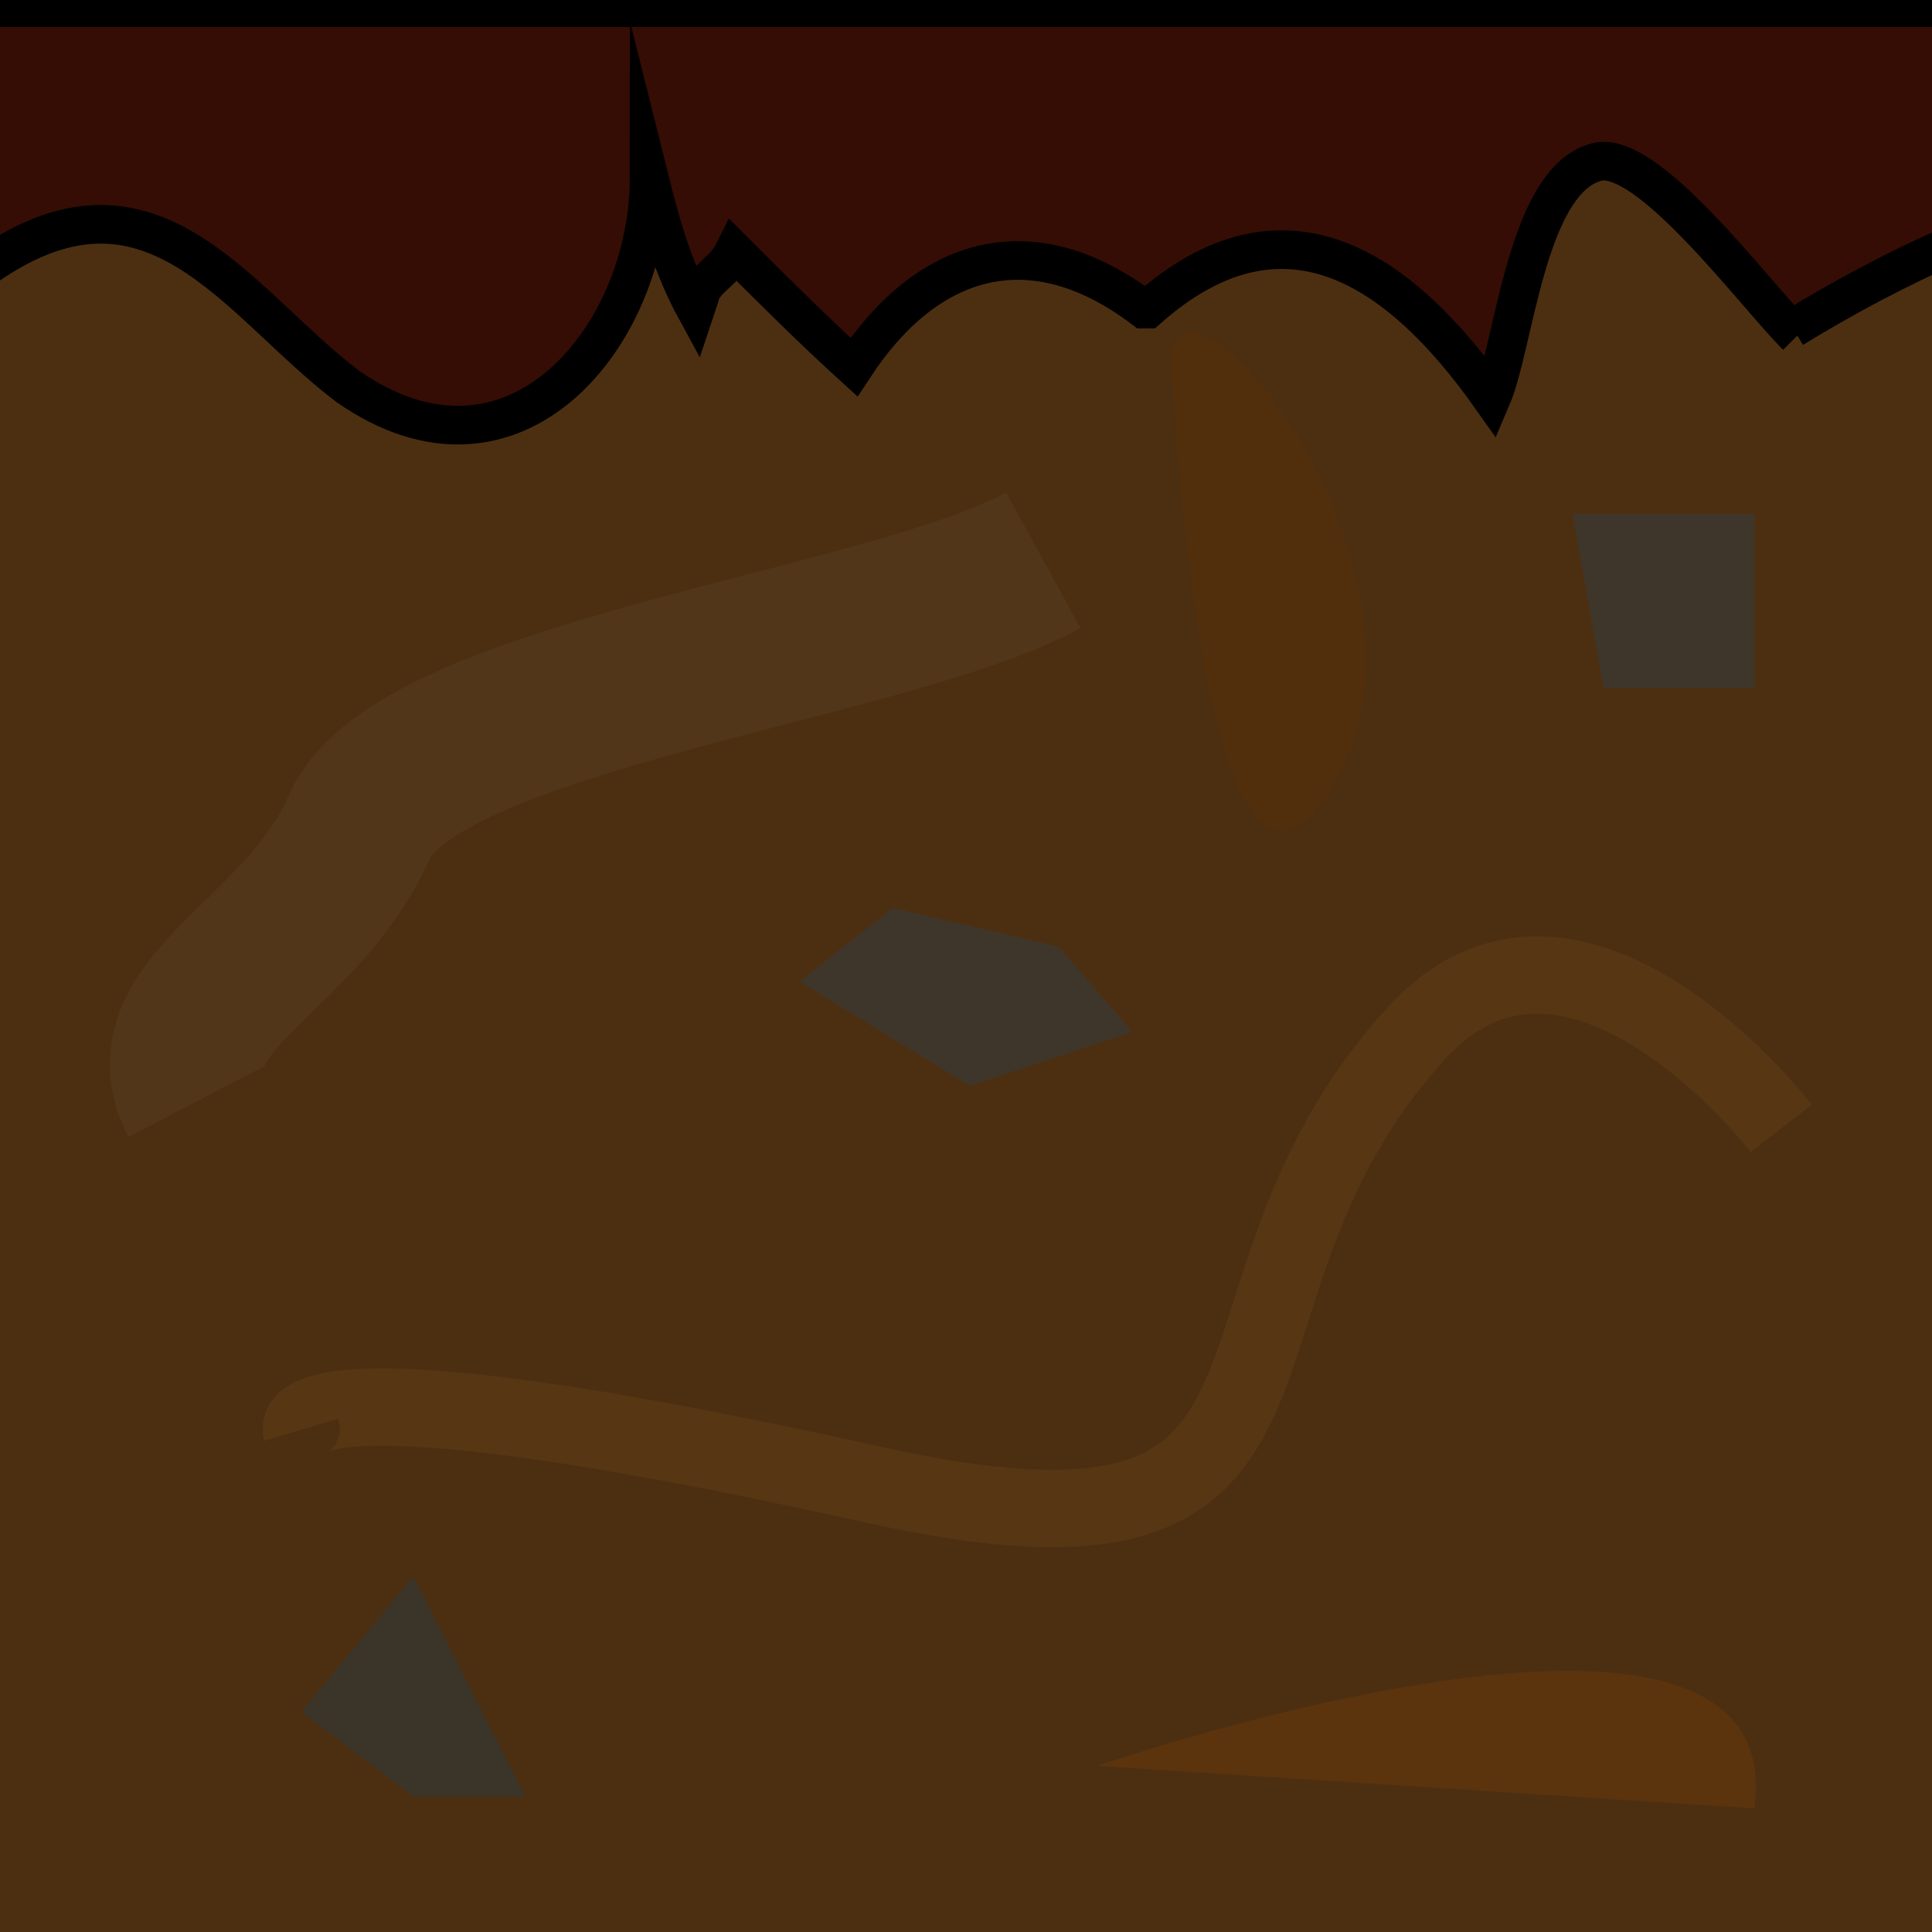 <?xml version="1.0" encoding="utf-8"?>
<!-- Generator: Adobe Illustrator 27.3.1, SVG Export Plug-In . SVG Version: 6.00 Build 0)  -->
<svg version="1.1" id="Calque_1" xmlns="http://www.w3.org/2000/svg" xmlns:xlink="http://www.w3.org/1999/xlink" x="0px" y="0px"
	 viewBox="0 0 50 50" style="enable-background:new 0 0 50 50;" xml:space="preserve">
<style type="text/css">
	.st0{fill:#4C2F11;}
	.st1{fill:#512F0D;}
	.st2{fill:none;stroke:#523619;stroke-width:4;stroke-miterlimit:10;}
	.st3{fill:#5B340E;}
	.st4{fill:#3E362B;}
	.st5{fill:#3B3429;}
	.st6{fill:none;stroke:#573614;stroke-width:2;stroke-miterlimit:10;}
	.st7{fill:#350D04;stroke:#000000;stroke-miterlimit:10;}
	.st8{fill:#350D04;}
</style>
<rect class="st0" width="50" height="50"/>
<path class="st1" d="M30.3,9c0,0,0.7,16.7,4.1,11.5S31.1,6.6,30.3,9z"/>
<path class="st2" d="M27,14.5c-4,2.2-16.2,3.5-17.7,6.9S3.8,26,5.1,28.5"/>
<path class="st3" d="M28.4,45.7c0,0,18-6.2,17,1.1"/>
<polygon class="st4" points="27.4,24.5 23.1,23.5 20.7,25.4 25.1,28.1 29.3,26.7 "/>
<polygon class="st5" points="13.6,46.5 10.7,40.8 7.8,44.3 10.7,46.5 "/>
<polygon class="st4" points="45.4,13.3 40.7,13.3 41.5,17.8 45.4,17.8 "/>
<path class="st6" d="M7.8,37c0,0-0.6-2,14.7,1.4c12.9,2.9,7.8-4.6,14.1-11.6c4.1-4.6,9.5,2.4,9.5,2.4"/>
<g>
	<path class="st7" d="M46.4,8.5c1.3-0.8,2.8-1.6,4.2-2.2V0.2H-0.5V7C3.9,3.8,6.1,7.8,9,10c4.3,3,7.8-1.3,7.8-5.4
		C17.1,5.8,17.4,6.9,18,8l0.1-0.3c0.1-0.5,0.6-0.6,0.9-1.2c1,1,2,2,3.1,3C24,6.6,26.7,5.8,29.6,8h0.1c3.5-3.1,6.5-1.1,8.9,2.3
		c0.6-1.4,0.9-5.6,2.7-6.1c1.3-0.4,4.1,3.4,5.2,4.5"/>
</g>
<path class="st8" d="M-42.2,12.6c0,0-0.2-7.5-0.9-6.1c0,0,2.4-0.7,2.8,2.5l0.7,3.6l2.9-7.8c0,0,0.4,4,0,6c-0.4,1.8-0.4,1.8-0.4,1.8
	l3.2-7.9l1.6,7.8l2.9-2.8l1.5,2.8c0,0,2.5-4.9,2.7-4s1.4,4,1.4,4s2.1-9.9,2.7-7c0.6,2.8,0.8,7,0.8,7l2.7-1.3l1.2,1.3L-42.2,12.6z"/>
</svg>
